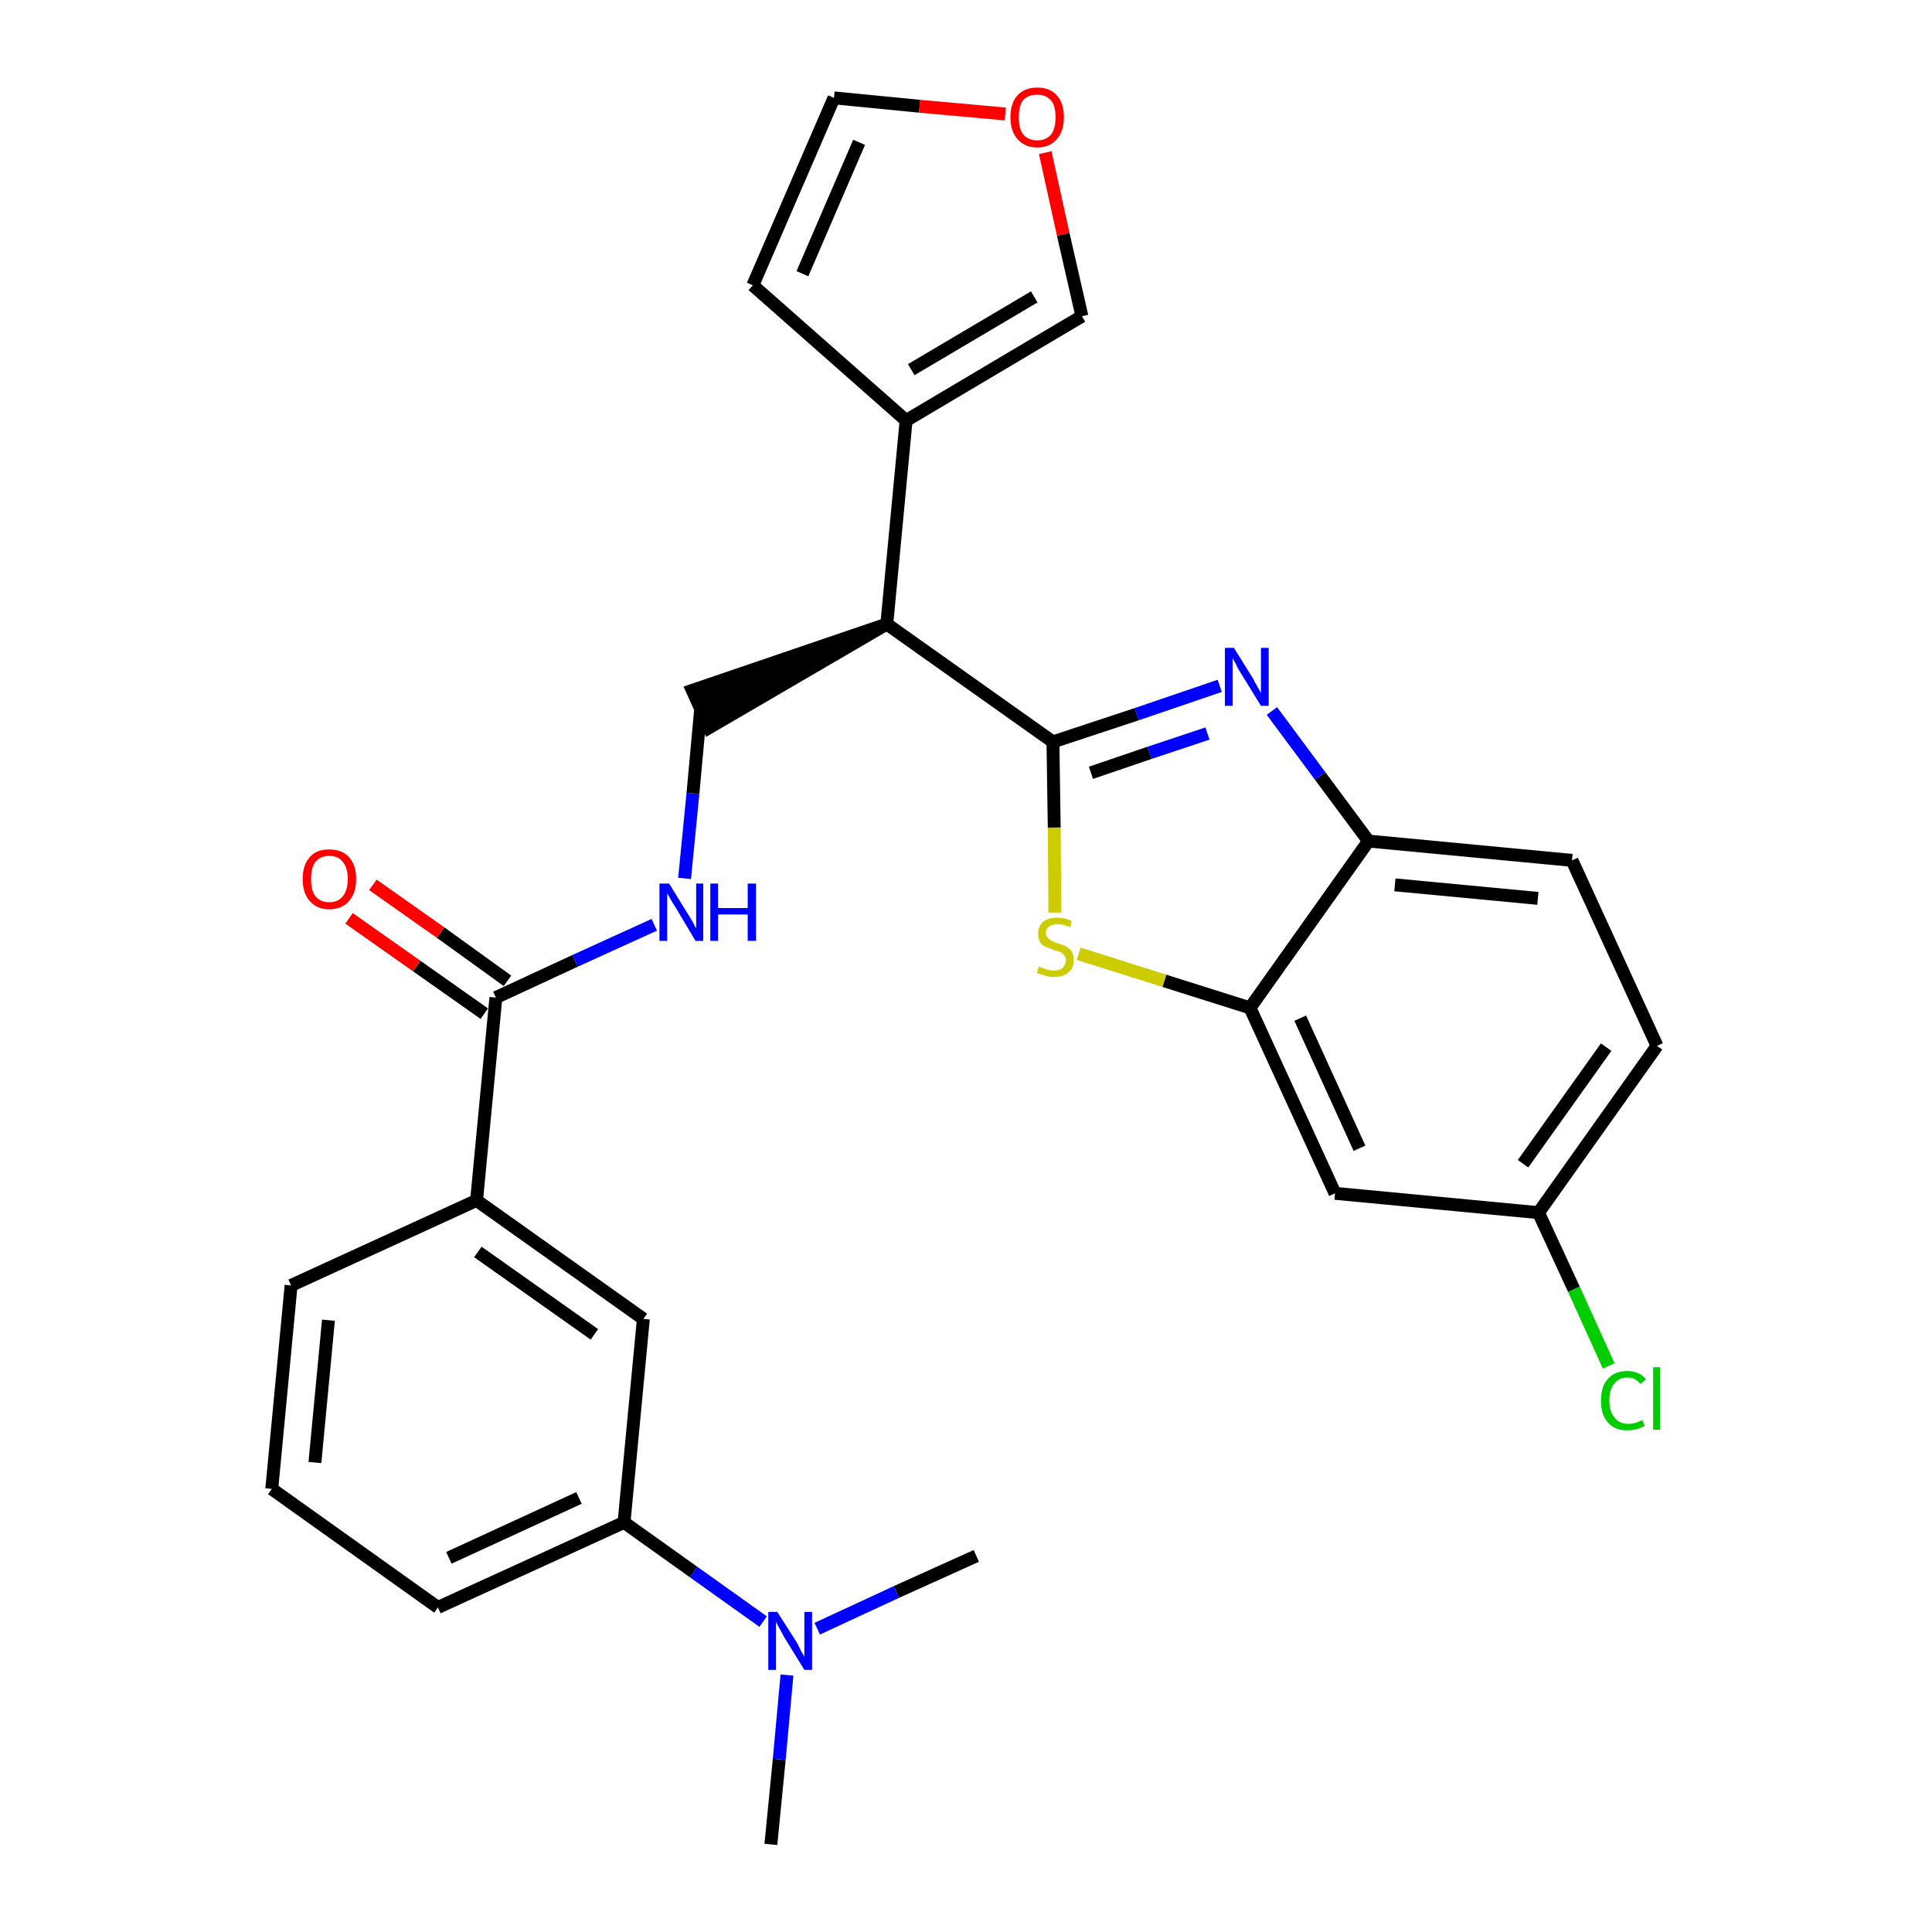 <?xml version='1.0' encoding='iso-8859-1'?>
<svg version='1.1' baseProfile='full'
              xmlns='http://www.w3.org/2000/svg'
                      xmlns:rdkit='http://www.rdkit.org/xml'
                      xmlns:xlink='http://www.w3.org/1999/xlink'
                  xml:space='preserve'
width='300px' height='300px' viewBox='0 0 300 300'>
<!-- END OF HEADER -->
<path class='bond-0 atom-0 atom-1' d='M 119.7,286.4 L 121.0,273.2' style='fill:none;fill-rule:evenodd;stroke:#000000;stroke-width:2.0px;stroke-linecap:butt;stroke-linejoin:miter;stroke-opacity:1' />
<path class='bond-0 atom-0 atom-1' d='M 121.0,273.2 L 122.2,260.1' style='fill:none;fill-rule:evenodd;stroke:#0000FF;stroke-width:2.0px;stroke-linecap:butt;stroke-linejoin:miter;stroke-opacity:1' />
<path class='bond-1 atom-1 atom-2' d='M 126.9,252.9 L 139.2,247.2' style='fill:none;fill-rule:evenodd;stroke:#0000FF;stroke-width:2.0px;stroke-linecap:butt;stroke-linejoin:miter;stroke-opacity:1' />
<path class='bond-1 atom-1 atom-2' d='M 139.2,247.2 L 151.6,241.6' style='fill:none;fill-rule:evenodd;stroke:#000000;stroke-width:2.0px;stroke-linecap:butt;stroke-linejoin:miter;stroke-opacity:1' />
<path class='bond-2 atom-1 atom-3' d='M 118.5,251.8 L 107.7,244.1' style='fill:none;fill-rule:evenodd;stroke:#0000FF;stroke-width:2.0px;stroke-linecap:butt;stroke-linejoin:miter;stroke-opacity:1' />
<path class='bond-2 atom-1 atom-3' d='M 107.7,244.1 L 96.9,236.4' style='fill:none;fill-rule:evenodd;stroke:#000000;stroke-width:2.0px;stroke-linecap:butt;stroke-linejoin:miter;stroke-opacity:1' />
<path class='bond-3 atom-3 atom-4' d='M 96.9,236.4 L 68.0,249.6' style='fill:none;fill-rule:evenodd;stroke:#000000;stroke-width:2.0px;stroke-linecap:butt;stroke-linejoin:miter;stroke-opacity:1' />
<path class='bond-3 atom-3 atom-4' d='M 89.9,232.6 L 69.7,241.9' style='fill:none;fill-rule:evenodd;stroke:#000000;stroke-width:2.0px;stroke-linecap:butt;stroke-linejoin:miter;stroke-opacity:1' />
<path class='bond-28 atom-28 atom-3' d='M 99.9,204.8 L 96.9,236.4' style='fill:none;fill-rule:evenodd;stroke:#000000;stroke-width:2.0px;stroke-linecap:butt;stroke-linejoin:miter;stroke-opacity:1' />
<path class='bond-4 atom-4 atom-5' d='M 68.0,249.6 L 42.2,231.2' style='fill:none;fill-rule:evenodd;stroke:#000000;stroke-width:2.0px;stroke-linecap:butt;stroke-linejoin:miter;stroke-opacity:1' />
<path class='bond-5 atom-5 atom-6' d='M 42.2,231.2 L 45.2,199.6' style='fill:none;fill-rule:evenodd;stroke:#000000;stroke-width:2.0px;stroke-linecap:butt;stroke-linejoin:miter;stroke-opacity:1' />
<path class='bond-5 atom-5 atom-6' d='M 48.9,227.1 L 51.0,205.0' style='fill:none;fill-rule:evenodd;stroke:#000000;stroke-width:2.0px;stroke-linecap:butt;stroke-linejoin:miter;stroke-opacity:1' />
<path class='bond-6 atom-6 atom-7' d='M 45.2,199.6 L 74.0,186.4' style='fill:none;fill-rule:evenodd;stroke:#000000;stroke-width:2.0px;stroke-linecap:butt;stroke-linejoin:miter;stroke-opacity:1' />
<path class='bond-7 atom-7 atom-8' d='M 74.0,186.4 L 77.0,154.9' style='fill:none;fill-rule:evenodd;stroke:#000000;stroke-width:2.0px;stroke-linecap:butt;stroke-linejoin:miter;stroke-opacity:1' />
<path class='bond-27 atom-7 atom-28' d='M 74.0,186.4 L 99.9,204.8' style='fill:none;fill-rule:evenodd;stroke:#000000;stroke-width:2.0px;stroke-linecap:butt;stroke-linejoin:miter;stroke-opacity:1' />
<path class='bond-27 atom-7 atom-28' d='M 74.2,194.4 L 92.3,207.2' style='fill:none;fill-rule:evenodd;stroke:#000000;stroke-width:2.0px;stroke-linecap:butt;stroke-linejoin:miter;stroke-opacity:1' />
<path class='bond-8 atom-8 atom-9' d='M 78.8,152.3 L 68.4,144.8' style='fill:none;fill-rule:evenodd;stroke:#000000;stroke-width:2.0px;stroke-linecap:butt;stroke-linejoin:miter;stroke-opacity:1' />
<path class='bond-8 atom-8 atom-9' d='M 68.4,144.8 L 57.9,137.4' style='fill:none;fill-rule:evenodd;stroke:#FF0000;stroke-width:2.0px;stroke-linecap:butt;stroke-linejoin:miter;stroke-opacity:1' />
<path class='bond-8 atom-8 atom-9' d='M 75.2,157.4 L 64.7,150.0' style='fill:none;fill-rule:evenodd;stroke:#000000;stroke-width:2.0px;stroke-linecap:butt;stroke-linejoin:miter;stroke-opacity:1' />
<path class='bond-8 atom-8 atom-9' d='M 64.7,150.0 L 54.2,142.6' style='fill:none;fill-rule:evenodd;stroke:#FF0000;stroke-width:2.0px;stroke-linecap:butt;stroke-linejoin:miter;stroke-opacity:1' />
<path class='bond-9 atom-8 atom-10' d='M 77.0,154.9 L 89.3,149.2' style='fill:none;fill-rule:evenodd;stroke:#000000;stroke-width:2.0px;stroke-linecap:butt;stroke-linejoin:miter;stroke-opacity:1' />
<path class='bond-9 atom-8 atom-10' d='M 89.3,149.2 L 101.6,143.6' style='fill:none;fill-rule:evenodd;stroke:#0000FF;stroke-width:2.0px;stroke-linecap:butt;stroke-linejoin:miter;stroke-opacity:1' />
<path class='bond-10 atom-10 atom-11' d='M 106.3,136.4 L 107.6,123.2' style='fill:none;fill-rule:evenodd;stroke:#0000FF;stroke-width:2.0px;stroke-linecap:butt;stroke-linejoin:miter;stroke-opacity:1' />
<path class='bond-10 atom-10 atom-11' d='M 107.6,123.2 L 108.8,110.1' style='fill:none;fill-rule:evenodd;stroke:#000000;stroke-width:2.0px;stroke-linecap:butt;stroke-linejoin:miter;stroke-opacity:1' />
<path class='bond-11 atom-12 atom-11' d='M 137.7,96.9 L 107.5,107.2 L 110.1,113.0 Z' style='fill:#000000;fill-rule:evenodd;fill-opacity:1;stroke:#000000;stroke-width:2.0px;stroke-linecap:butt;stroke-linejoin:miter;stroke-opacity:1;' />
<path class='bond-12 atom-12 atom-13' d='M 137.7,96.9 L 140.7,65.3' style='fill:none;fill-rule:evenodd;stroke:#000000;stroke-width:2.0px;stroke-linecap:butt;stroke-linejoin:miter;stroke-opacity:1' />
<path class='bond-17 atom-12 atom-18' d='M 137.7,96.9 L 163.5,115.2' style='fill:none;fill-rule:evenodd;stroke:#000000;stroke-width:2.0px;stroke-linecap:butt;stroke-linejoin:miter;stroke-opacity:1' />
<path class='bond-13 atom-13 atom-14' d='M 140.7,65.3 L 116.9,44.3' style='fill:none;fill-rule:evenodd;stroke:#000000;stroke-width:2.0px;stroke-linecap:butt;stroke-linejoin:miter;stroke-opacity:1' />
<path class='bond-29 atom-17 atom-13' d='M 168.0,49.1 L 140.7,65.3' style='fill:none;fill-rule:evenodd;stroke:#000000;stroke-width:2.0px;stroke-linecap:butt;stroke-linejoin:miter;stroke-opacity:1' />
<path class='bond-29 atom-17 atom-13' d='M 160.6,46.1 L 141.5,57.4' style='fill:none;fill-rule:evenodd;stroke:#000000;stroke-width:2.0px;stroke-linecap:butt;stroke-linejoin:miter;stroke-opacity:1' />
<path class='bond-14 atom-14 atom-15' d='M 116.9,44.3 L 129.5,15.2' style='fill:none;fill-rule:evenodd;stroke:#000000;stroke-width:2.0px;stroke-linecap:butt;stroke-linejoin:miter;stroke-opacity:1' />
<path class='bond-14 atom-14 atom-15' d='M 124.6,42.5 L 133.4,22.1' style='fill:none;fill-rule:evenodd;stroke:#000000;stroke-width:2.0px;stroke-linecap:butt;stroke-linejoin:miter;stroke-opacity:1' />
<path class='bond-15 atom-15 atom-16' d='M 129.5,15.2 L 142.8,16.5' style='fill:none;fill-rule:evenodd;stroke:#000000;stroke-width:2.0px;stroke-linecap:butt;stroke-linejoin:miter;stroke-opacity:1' />
<path class='bond-15 atom-15 atom-16' d='M 142.8,16.5 L 156.1,17.7' style='fill:none;fill-rule:evenodd;stroke:#FF0000;stroke-width:2.0px;stroke-linecap:butt;stroke-linejoin:miter;stroke-opacity:1' />
<path class='bond-16 atom-16 atom-17' d='M 162.3,23.7 L 165.1,36.4' style='fill:none;fill-rule:evenodd;stroke:#FF0000;stroke-width:2.0px;stroke-linecap:butt;stroke-linejoin:miter;stroke-opacity:1' />
<path class='bond-16 atom-16 atom-17' d='M 165.1,36.4 L 168.0,49.1' style='fill:none;fill-rule:evenodd;stroke:#000000;stroke-width:2.0px;stroke-linecap:butt;stroke-linejoin:miter;stroke-opacity:1' />
<path class='bond-18 atom-18 atom-19' d='M 163.5,115.2 L 176.5,110.9' style='fill:none;fill-rule:evenodd;stroke:#000000;stroke-width:2.0px;stroke-linecap:butt;stroke-linejoin:miter;stroke-opacity:1' />
<path class='bond-18 atom-18 atom-19' d='M 176.5,110.9 L 189.4,106.5' style='fill:none;fill-rule:evenodd;stroke:#0000FF;stroke-width:2.0px;stroke-linecap:butt;stroke-linejoin:miter;stroke-opacity:1' />
<path class='bond-18 atom-18 atom-19' d='M 169.4,120.0 L 178.5,116.9' style='fill:none;fill-rule:evenodd;stroke:#000000;stroke-width:2.0px;stroke-linecap:butt;stroke-linejoin:miter;stroke-opacity:1' />
<path class='bond-18 atom-18 atom-19' d='M 178.5,116.9 L 187.5,113.9' style='fill:none;fill-rule:evenodd;stroke:#0000FF;stroke-width:2.0px;stroke-linecap:butt;stroke-linejoin:miter;stroke-opacity:1' />
<path class='bond-30 atom-27 atom-18' d='M 163.8,141.7 L 163.7,128.5' style='fill:none;fill-rule:evenodd;stroke:#CCCC00;stroke-width:2.0px;stroke-linecap:butt;stroke-linejoin:miter;stroke-opacity:1' />
<path class='bond-30 atom-27 atom-18' d='M 163.7,128.5 L 163.5,115.2' style='fill:none;fill-rule:evenodd;stroke:#000000;stroke-width:2.0px;stroke-linecap:butt;stroke-linejoin:miter;stroke-opacity:1' />
<path class='bond-19 atom-19 atom-20' d='M 197.5,110.4 L 205.0,120.5' style='fill:none;fill-rule:evenodd;stroke:#0000FF;stroke-width:2.0px;stroke-linecap:butt;stroke-linejoin:miter;stroke-opacity:1' />
<path class='bond-19 atom-19 atom-20' d='M 205.0,120.5 L 212.5,130.6' style='fill:none;fill-rule:evenodd;stroke:#000000;stroke-width:2.0px;stroke-linecap:butt;stroke-linejoin:miter;stroke-opacity:1' />
<path class='bond-20 atom-20 atom-21' d='M 212.5,130.6 L 244.1,133.6' style='fill:none;fill-rule:evenodd;stroke:#000000;stroke-width:2.0px;stroke-linecap:butt;stroke-linejoin:miter;stroke-opacity:1' />
<path class='bond-20 atom-20 atom-21' d='M 216.6,137.4 L 238.8,139.5' style='fill:none;fill-rule:evenodd;stroke:#000000;stroke-width:2.0px;stroke-linecap:butt;stroke-linejoin:miter;stroke-opacity:1' />
<path class='bond-31 atom-26 atom-20' d='M 194.1,156.5 L 212.5,130.6' style='fill:none;fill-rule:evenodd;stroke:#000000;stroke-width:2.0px;stroke-linecap:butt;stroke-linejoin:miter;stroke-opacity:1' />
<path class='bond-21 atom-21 atom-22' d='M 244.1,133.6 L 257.3,162.4' style='fill:none;fill-rule:evenodd;stroke:#000000;stroke-width:2.0px;stroke-linecap:butt;stroke-linejoin:miter;stroke-opacity:1' />
<path class='bond-22 atom-22 atom-23' d='M 257.3,162.4 L 238.9,188.3' style='fill:none;fill-rule:evenodd;stroke:#000000;stroke-width:2.0px;stroke-linecap:butt;stroke-linejoin:miter;stroke-opacity:1' />
<path class='bond-22 atom-22 atom-23' d='M 249.4,162.6 L 236.5,180.7' style='fill:none;fill-rule:evenodd;stroke:#000000;stroke-width:2.0px;stroke-linecap:butt;stroke-linejoin:miter;stroke-opacity:1' />
<path class='bond-23 atom-23 atom-24' d='M 238.9,188.3 L 244.4,200.2' style='fill:none;fill-rule:evenodd;stroke:#000000;stroke-width:2.0px;stroke-linecap:butt;stroke-linejoin:miter;stroke-opacity:1' />
<path class='bond-23 atom-23 atom-24' d='M 244.4,200.2 L 249.8,212.1' style='fill:none;fill-rule:evenodd;stroke:#00CC00;stroke-width:2.0px;stroke-linecap:butt;stroke-linejoin:miter;stroke-opacity:1' />
<path class='bond-24 atom-23 atom-25' d='M 238.9,188.3 L 207.3,185.3' style='fill:none;fill-rule:evenodd;stroke:#000000;stroke-width:2.0px;stroke-linecap:butt;stroke-linejoin:miter;stroke-opacity:1' />
<path class='bond-25 atom-25 atom-26' d='M 207.3,185.3 L 194.1,156.5' style='fill:none;fill-rule:evenodd;stroke:#000000;stroke-width:2.0px;stroke-linecap:butt;stroke-linejoin:miter;stroke-opacity:1' />
<path class='bond-25 atom-25 atom-26' d='M 211.1,178.3 L 201.9,158.1' style='fill:none;fill-rule:evenodd;stroke:#000000;stroke-width:2.0px;stroke-linecap:butt;stroke-linejoin:miter;stroke-opacity:1' />
<path class='bond-26 atom-26 atom-27' d='M 194.1,156.5 L 180.8,152.3' style='fill:none;fill-rule:evenodd;stroke:#000000;stroke-width:2.0px;stroke-linecap:butt;stroke-linejoin:miter;stroke-opacity:1' />
<path class='bond-26 atom-26 atom-27' d='M 180.8,152.3 L 167.5,148.1' style='fill:none;fill-rule:evenodd;stroke:#CCCC00;stroke-width:2.0px;stroke-linecap:butt;stroke-linejoin:miter;stroke-opacity:1' />
<path  class='atom-1' d='M 120.7 250.3
L 123.7 255.0
Q 124.0 255.5, 124.4 256.4
Q 124.9 257.2, 124.9 257.3
L 124.9 250.3
L 126.1 250.3
L 126.1 259.3
L 124.9 259.3
L 121.7 254.1
Q 121.4 253.5, 121.0 252.8
Q 120.6 252.1, 120.5 251.8
L 120.5 259.3
L 119.3 259.3
L 119.3 250.3
L 120.7 250.3
' fill='#0000FF'/>
<path  class='atom-9' d='M 47.0 136.5
Q 47.0 134.3, 48.1 133.1
Q 49.1 131.9, 51.1 131.9
Q 53.1 131.9, 54.2 133.1
Q 55.3 134.3, 55.3 136.5
Q 55.3 138.7, 54.2 139.9
Q 53.1 141.2, 51.1 141.2
Q 49.2 141.2, 48.1 139.9
Q 47.0 138.7, 47.0 136.5
M 51.1 140.1
Q 52.5 140.1, 53.2 139.2
Q 54.0 138.3, 54.0 136.5
Q 54.0 134.7, 53.2 133.8
Q 52.5 132.9, 51.1 132.9
Q 49.8 132.9, 49.0 133.8
Q 48.3 134.7, 48.3 136.5
Q 48.3 138.3, 49.0 139.2
Q 49.8 140.1, 51.1 140.1
' fill='#FF0000'/>
<path  class='atom-10' d='M 103.9 137.2
L 106.8 141.9
Q 107.1 142.4, 107.6 143.2
Q 108.0 144.1, 108.1 144.1
L 108.1 137.2
L 109.2 137.2
L 109.2 146.1
L 108.0 146.1
L 104.9 140.9
Q 104.5 140.3, 104.1 139.6
Q 103.7 138.9, 103.6 138.7
L 103.6 146.1
L 102.4 146.1
L 102.4 137.2
L 103.9 137.2
' fill='#0000FF'/>
<path  class='atom-10' d='M 110.3 137.2
L 111.5 137.2
L 111.5 141.0
L 116.1 141.0
L 116.1 137.2
L 117.4 137.2
L 117.4 146.1
L 116.1 146.1
L 116.1 142.0
L 111.5 142.0
L 111.5 146.1
L 110.3 146.1
L 110.3 137.2
' fill='#0000FF'/>
<path  class='atom-16' d='M 156.9 18.2
Q 156.9 16.0, 158.0 14.8
Q 159.1 13.6, 161.1 13.6
Q 163.0 13.6, 164.1 14.8
Q 165.2 16.0, 165.2 18.2
Q 165.2 20.4, 164.1 21.6
Q 163.0 22.9, 161.1 22.9
Q 159.1 22.9, 158.0 21.6
Q 156.9 20.4, 156.9 18.2
M 161.1 21.8
Q 162.4 21.8, 163.2 20.9
Q 163.9 20.0, 163.9 18.2
Q 163.9 16.4, 163.2 15.6
Q 162.4 14.7, 161.1 14.7
Q 159.7 14.7, 158.9 15.5
Q 158.2 16.4, 158.2 18.2
Q 158.2 20.0, 158.9 20.9
Q 159.7 21.8, 161.1 21.8
' fill='#FF0000'/>
<path  class='atom-19' d='M 191.6 100.6
L 194.6 105.4
Q 194.8 105.9, 195.3 106.7
Q 195.8 107.6, 195.8 107.6
L 195.8 100.6
L 197.0 100.6
L 197.0 109.6
L 195.8 109.6
L 192.6 104.4
Q 192.2 103.8, 191.9 103.1
Q 191.5 102.4, 191.4 102.2
L 191.4 109.6
L 190.2 109.6
L 190.2 100.6
L 191.6 100.6
' fill='#0000FF'/>
<path  class='atom-24' d='M 248.6 217.5
Q 248.6 215.2, 249.7 214.1
Q 250.7 212.9, 252.7 212.9
Q 254.6 212.9, 255.6 214.2
L 254.7 214.9
Q 254.0 213.9, 252.7 213.9
Q 251.4 213.9, 250.7 214.8
Q 249.9 215.7, 249.9 217.5
Q 249.9 219.2, 250.7 220.1
Q 251.4 221.1, 252.9 221.1
Q 253.9 221.1, 255.0 220.5
L 255.4 221.4
Q 254.9 221.7, 254.2 221.9
Q 253.5 222.1, 252.7 222.1
Q 250.7 222.1, 249.7 220.9
Q 248.6 219.7, 248.6 217.5
' fill='#00CC00'/>
<path  class='atom-24' d='M 256.7 212.3
L 257.8 212.3
L 257.8 222.0
L 256.7 222.0
L 256.7 212.3
' fill='#00CC00'/>
<path  class='atom-27' d='M 161.3 150.1
Q 161.4 150.1, 161.8 150.3
Q 162.3 150.4, 162.7 150.6
Q 163.2 150.7, 163.6 150.7
Q 164.5 150.7, 165.0 150.3
Q 165.5 149.8, 165.5 149.1
Q 165.5 148.6, 165.2 148.3
Q 165.0 148.0, 164.6 147.8
Q 164.2 147.7, 163.6 147.5
Q 162.8 147.2, 162.3 147.0
Q 161.8 146.8, 161.5 146.3
Q 161.2 145.8, 161.2 145.0
Q 161.2 143.9, 161.9 143.2
Q 162.7 142.5, 164.2 142.5
Q 165.3 142.5, 166.4 143.0
L 166.2 144.0
Q 165.1 143.5, 164.3 143.5
Q 163.4 143.5, 162.9 143.9
Q 162.4 144.2, 162.4 144.9
Q 162.4 145.3, 162.7 145.6
Q 162.9 145.9, 163.3 146.1
Q 163.7 146.3, 164.3 146.5
Q 165.1 146.7, 165.6 147.0
Q 166.0 147.2, 166.4 147.7
Q 166.7 148.2, 166.7 149.1
Q 166.7 150.4, 165.9 151.0
Q 165.1 151.7, 163.7 151.7
Q 162.9 151.7, 162.3 151.5
Q 161.7 151.3, 161.0 151.1
L 161.3 150.1
' fill='#CCCC00'/>
</svg>

